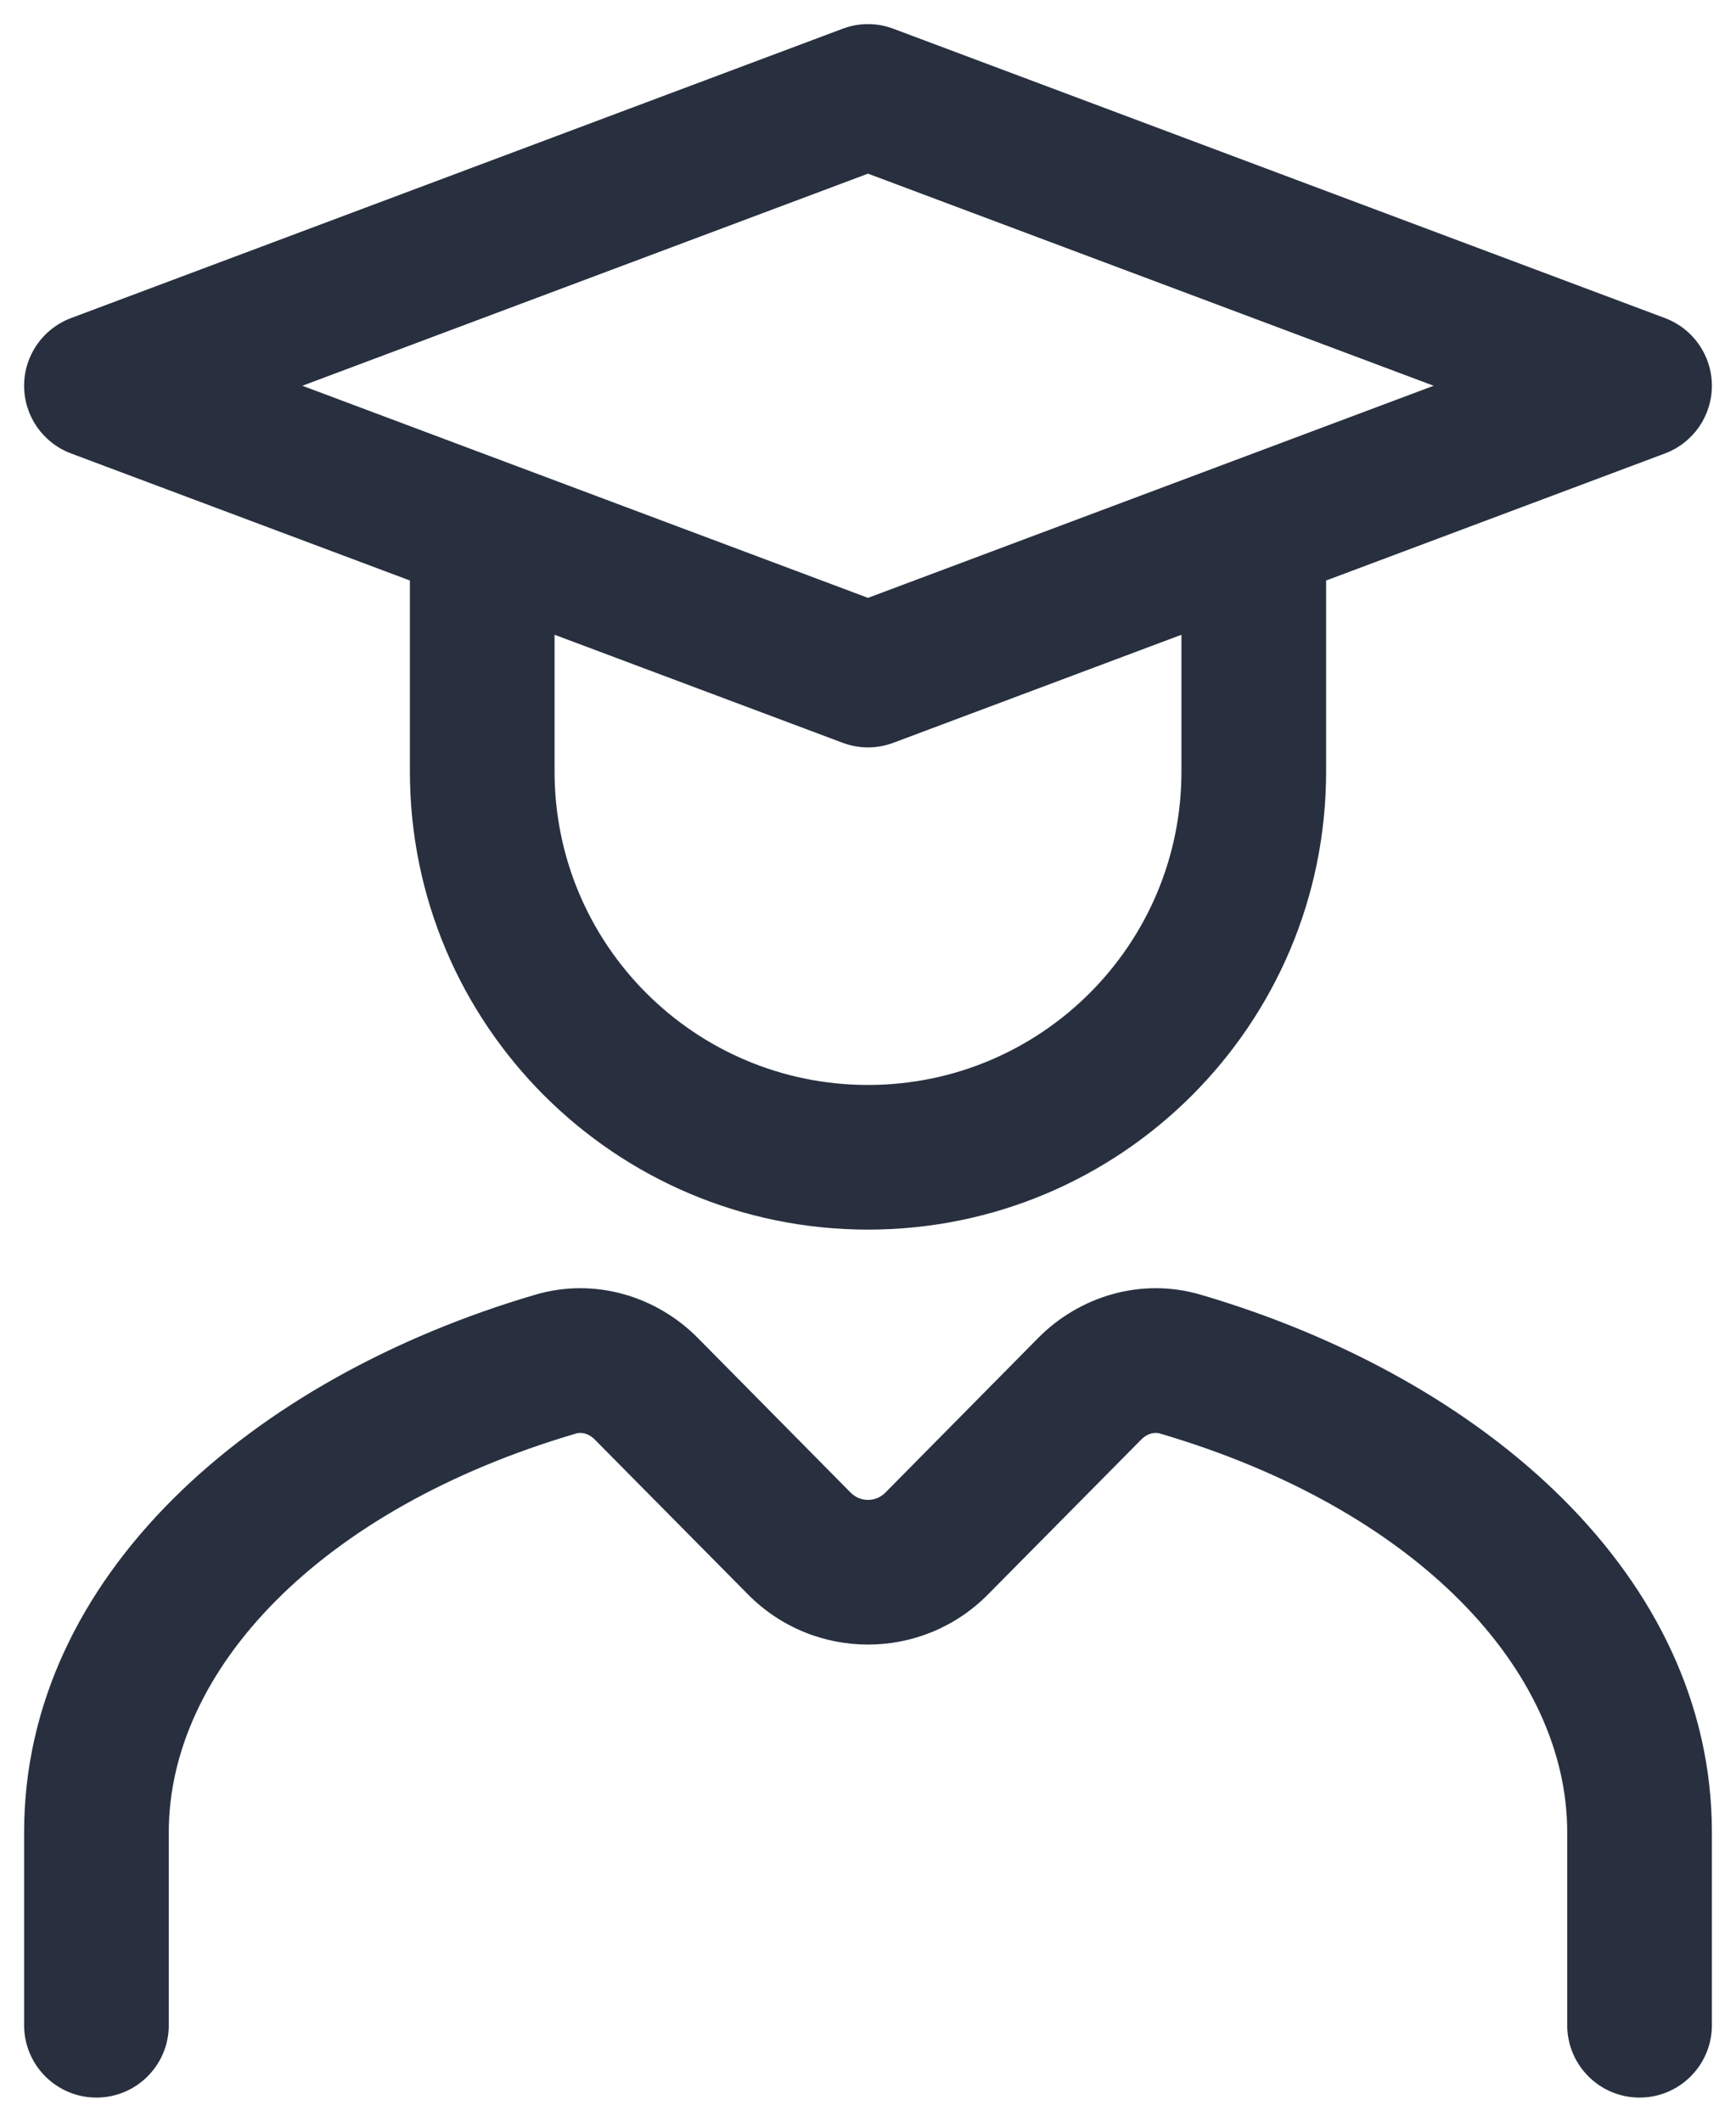 <svg width="18" height="22" viewBox="0 0 18 22" fill="none" xmlns="http://www.w3.org/2000/svg">
<path d="M13.75 6V5.25H12.25V6H13.75ZM5.75 6V5.25H4.25V6H5.75ZM9 1L9.263 0.298C9.094 0.234 8.906 0.234 8.737 0.298L9 1ZM1 4L0.737 3.298C0.444 3.408 0.25 3.687 0.25 4C0.25 4.313 0.444 4.592 0.737 4.702L1 4ZM9 7L8.737 7.702C8.906 7.766 9.094 7.766 9.263 7.702L9 7ZM17 4L17.263 4.702C17.556 4.592 17.75 4.313 17.75 4C17.75 3.687 17.556 3.408 17.263 3.298L17 4ZM9.711 16.006L9.178 15.479V15.479L9.711 16.006ZM11.3 14.4L11.833 14.927L11.833 14.927L11.3 14.4ZM12.238 14.144L12.45 13.425L12.238 14.144ZM6.7 14.4L7.234 13.872L6.7 14.4ZM8.289 16.006L8.822 15.479L8.289 16.006ZM5.762 14.144L5.55 13.425L5.762 14.144ZM16.25 21C16.25 21.414 16.586 21.75 17 21.75C17.414 21.75 17.75 21.414 17.75 21H16.25ZM0.25 21C0.25 21.414 0.586 21.75 1 21.75C1.414 21.75 1.75 21.414 1.75 21H0.25ZM12.25 6V8H13.75V6H12.25ZM5.75 8V6H4.25V8H5.75ZM9 11.25C7.205 11.25 5.75 9.795 5.75 8H4.25C4.25 10.623 6.377 12.75 9 12.75V11.25ZM12.25 8C12.25 9.795 10.795 11.25 9 11.25V12.75C11.623 12.75 13.75 10.623 13.75 8H12.25ZM8.737 0.298L0.737 3.298L1.263 4.702L9.263 1.702L8.737 0.298ZM9.263 7.702L17.263 4.702L16.737 3.298L8.737 6.298L9.263 7.702ZM8.737 1.702L16.737 4.702L17.263 3.298L9.263 0.298L8.737 1.702ZM9.263 6.298L1.263 3.298L0.737 4.702L8.737 7.702L9.263 6.298ZM10.244 16.533L11.833 14.927L10.766 13.872L9.178 15.479L10.244 16.533ZM12.026 14.864C14.699 15.65 16.25 17.326 16.25 19H17.75C17.75 16.339 15.387 14.288 12.45 13.425L12.026 14.864ZM6.167 14.927L7.756 16.533L8.822 15.479L7.234 13.872L6.167 14.927ZM1.75 19C1.75 17.326 3.301 15.65 5.974 14.864L5.55 13.425C2.613 14.288 0.25 16.339 0.25 19H1.75ZM16.25 19V21H17.75V19H16.25ZM0.25 19V21H1.75V19H0.25ZM7.234 13.872C6.81 13.444 6.171 13.242 5.55 13.425L5.974 14.864C6.023 14.849 6.1 14.859 6.167 14.927L7.234 13.872ZM11.833 14.927C11.9 14.859 11.977 14.849 12.026 14.864L12.45 13.425C11.829 13.242 11.19 13.444 10.766 13.872L11.833 14.927ZM9.178 15.479C9.08 15.577 8.92 15.577 8.822 15.479L7.756 16.533C8.441 17.226 9.559 17.226 10.244 16.533L9.178 15.479Z" fill="#28303F"/>
</svg>
